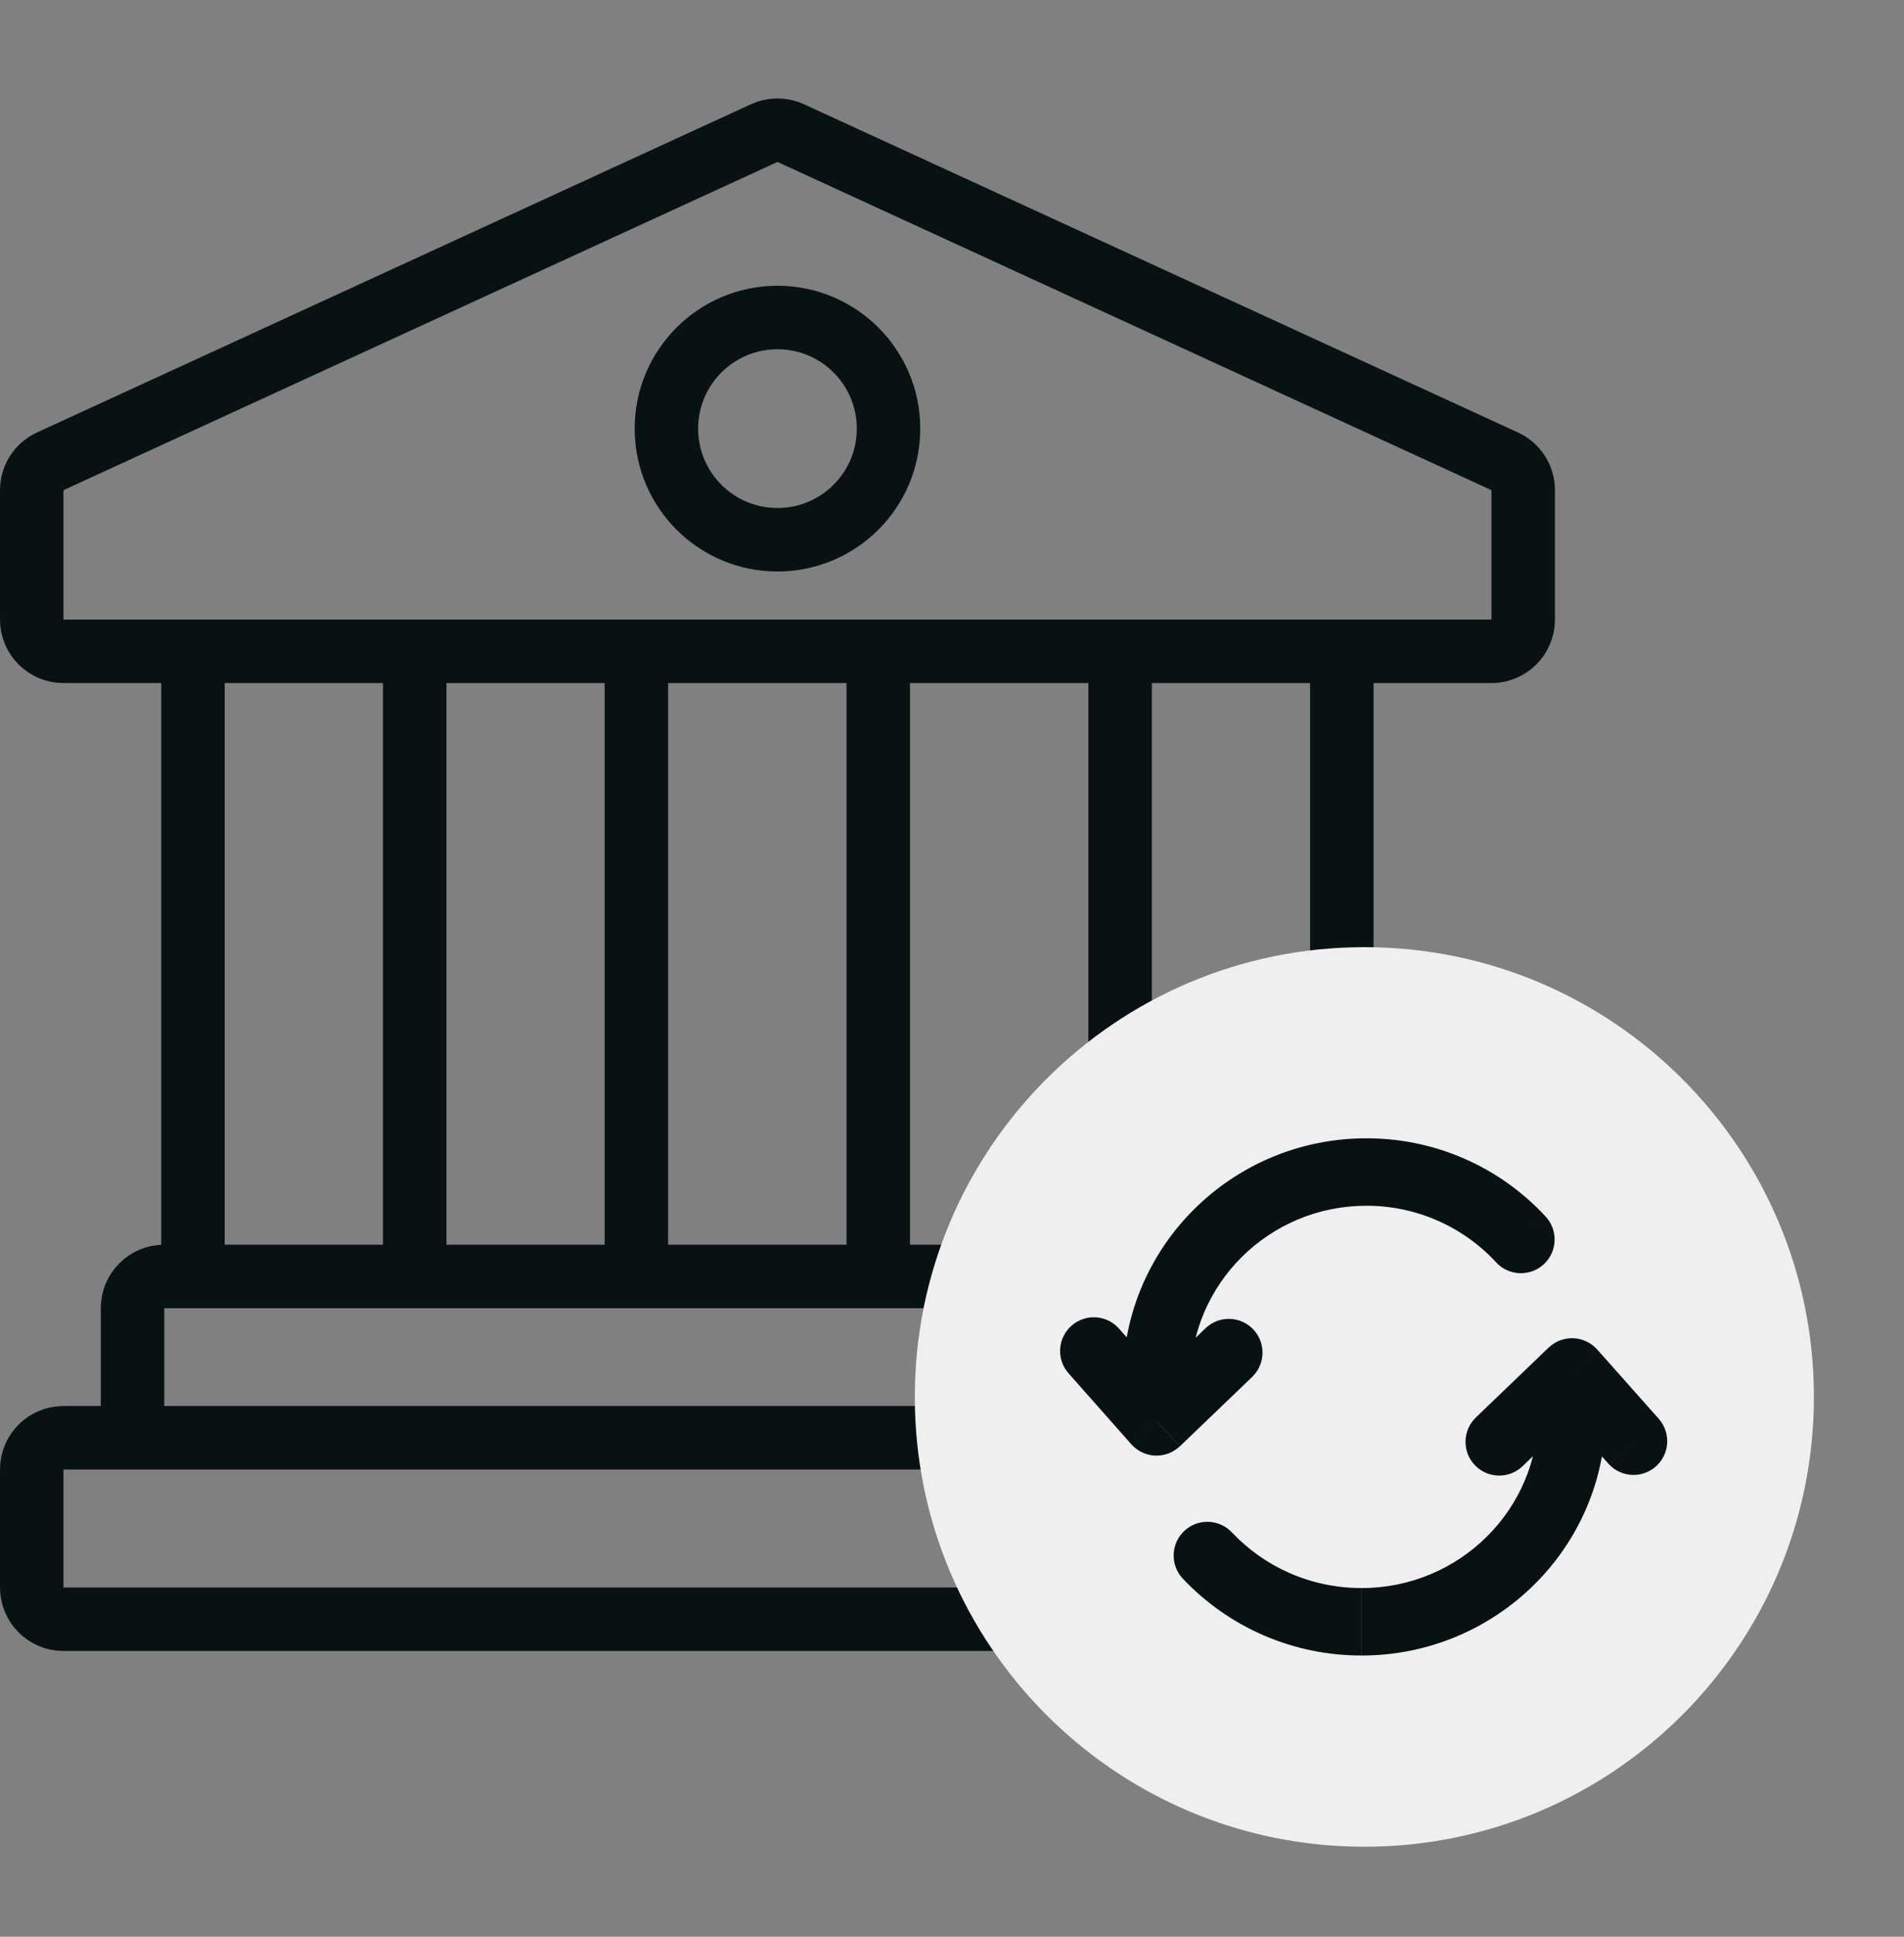 <svg width="60" height="61" viewBox="0 0 60 61" fill="none" xmlns="http://www.w3.org/2000/svg">
<rect x="0" y="0" width="60" height="61" fill="#808080" stroke="none"/>
<path d="M6.081 20.514H2C1.448 20.514 1 20.066 1 19.514V15.438C1 15.048 1.228 14.693 1.583 14.53L24.082 4.192C24.348 4.07 24.652 4.07 24.918 4.192L47.417 14.53C47.773 14.693 48 15.048 48 15.438V19.514C48 20.066 47.552 20.514 47 20.514H42.284M6.081 20.514V40.203M6.081 20.514H13.068M4.176 45.284H2C1.448 45.284 1 45.731 1 46.284V50C1 50.552 1.448 51 2 51H47C47.552 51 48 50.552 48 50V46.284C48 45.731 47.552 45.284 47 45.284H44.189M4.176 45.284V41.203C4.176 40.65 4.623 40.203 5.176 40.203H13.068M4.176 45.284H44.189M44.189 45.284V41.203C44.189 40.65 43.742 40.203 43.189 40.203H42.284M42.284 20.514V40.203M42.284 20.514H35.297M42.284 40.203H35.297M35.297 20.514V40.203M35.297 20.514H27.676M35.297 40.203H27.676M27.676 20.514V40.203M27.676 20.514H20.054M27.676 40.203H20.054M20.054 20.514V40.203M20.054 20.514H13.068M20.054 40.203H13.068M13.068 20.514V40.203" stroke="#091212" stroke-width="2" stroke-linecap="round" stroke-linejoin="round"/>
<path d="M42.995 58.165C50.819 58.165 57.161 51.823 57.161 43.999C57.161 36.175 50.819 29.832 42.995 29.832C35.171 29.832 28.828 36.175 28.828 43.999C28.828 51.823 35.171 58.165 42.995 58.165Z" fill="#EFEFEF"/>
<path d="M36.447 44.785L35.651 45.489C35.746 45.596 35.861 45.683 35.99 45.744C36.12 45.806 36.26 45.84 36.403 45.846C36.545 45.852 36.688 45.829 36.822 45.778C36.955 45.727 37.078 45.65 37.181 45.551L36.447 44.785ZM39.48 43.347C39.674 43.15 39.784 42.885 39.785 42.609C39.787 42.332 39.681 42.066 39.49 41.866C39.298 41.667 39.036 41.55 38.76 41.54C38.484 41.53 38.215 41.629 38.01 41.814L39.48 43.347ZM35.29 41.877C35.199 41.766 35.087 41.675 34.96 41.609C34.834 41.543 34.695 41.503 34.553 41.492C34.41 41.481 34.267 41.498 34.132 41.544C33.996 41.589 33.871 41.661 33.764 41.756C33.657 41.851 33.571 41.966 33.509 42.095C33.448 42.224 33.413 42.364 33.407 42.507C33.401 42.65 33.424 42.792 33.474 42.926C33.525 43.059 33.602 43.181 33.7 43.285L35.29 41.877ZM47.147 39.76C47.242 39.863 47.356 39.946 47.482 40.004C47.609 40.062 47.746 40.095 47.886 40.101C48.025 40.106 48.164 40.084 48.295 40.036C48.426 39.988 48.546 39.914 48.649 39.82C48.751 39.725 48.834 39.611 48.893 39.484C48.951 39.358 48.984 39.221 48.989 39.081C48.995 38.942 48.973 38.803 48.925 38.672C48.877 38.541 48.803 38.42 48.708 38.318L47.148 39.76H47.147ZM43.059 35.852C38.828 35.852 35.386 39.256 35.386 43.473H37.511C37.511 40.446 39.986 37.977 43.059 37.977V35.852ZM35.386 43.473V44.785H37.511V43.473H35.386ZM37.184 45.551L39.481 43.347L38.011 41.814L35.713 44.017L37.184 45.551ZM37.243 44.08L35.29 41.877L33.7 43.285L35.651 45.489L37.243 44.08ZM48.708 38.318C47.988 37.538 47.115 36.917 46.142 36.492C45.169 36.068 44.119 35.85 43.057 35.852V37.977C43.826 37.975 44.586 38.132 45.291 38.44C45.995 38.747 46.628 39.197 47.15 39.762L48.708 38.317V38.318ZM49.538 43.21L50.332 42.504C50.237 42.397 50.121 42.311 49.992 42.25C49.863 42.188 49.723 42.154 49.58 42.148C49.437 42.143 49.294 42.166 49.161 42.217C49.027 42.267 48.905 42.344 48.802 42.443L49.538 43.21ZM46.508 44.646C46.305 44.842 46.188 45.11 46.182 45.392C46.176 45.673 46.283 45.946 46.478 46.149C46.674 46.353 46.942 46.47 47.224 46.475C47.506 46.481 47.778 46.374 47.981 46.179L46.508 44.646ZM50.702 46.12C50.891 46.321 51.152 46.441 51.428 46.454C51.705 46.466 51.976 46.37 52.182 46.186C52.389 46.002 52.516 45.744 52.536 45.468C52.556 45.192 52.467 44.919 52.288 44.707L50.702 46.118V46.12ZM38.811 48.255C38.617 48.054 38.352 47.937 38.073 47.931C37.794 47.924 37.524 48.027 37.32 48.218C37.117 48.409 36.996 48.672 36.986 48.951C36.974 49.23 37.074 49.502 37.262 49.708L38.811 48.255ZM42.903 52.143C47.143 52.143 50.601 48.743 50.601 44.522H48.476C48.476 47.546 45.992 50.018 42.903 50.018V52.143ZM50.601 44.522V43.21H48.476V44.522H50.601ZM48.802 42.443L46.508 44.646L47.981 46.179L50.274 43.976L48.802 42.443ZM48.745 43.917L50.7 46.118L52.29 44.707L50.332 42.504L48.745 43.917ZM37.26 49.707C37.983 50.477 38.858 51.091 39.828 51.51C40.798 51.929 41.844 52.144 42.901 52.142V50.017C41.282 50.017 39.827 49.337 38.81 48.253L37.262 49.708L37.26 49.707Z" fill="#091212"/>
<circle cx="24.5" cy="13.5" r="3.5" stroke="#091212" stroke-width="2" stroke-linecap="round" stroke-linejoin="round"/>
</svg>
